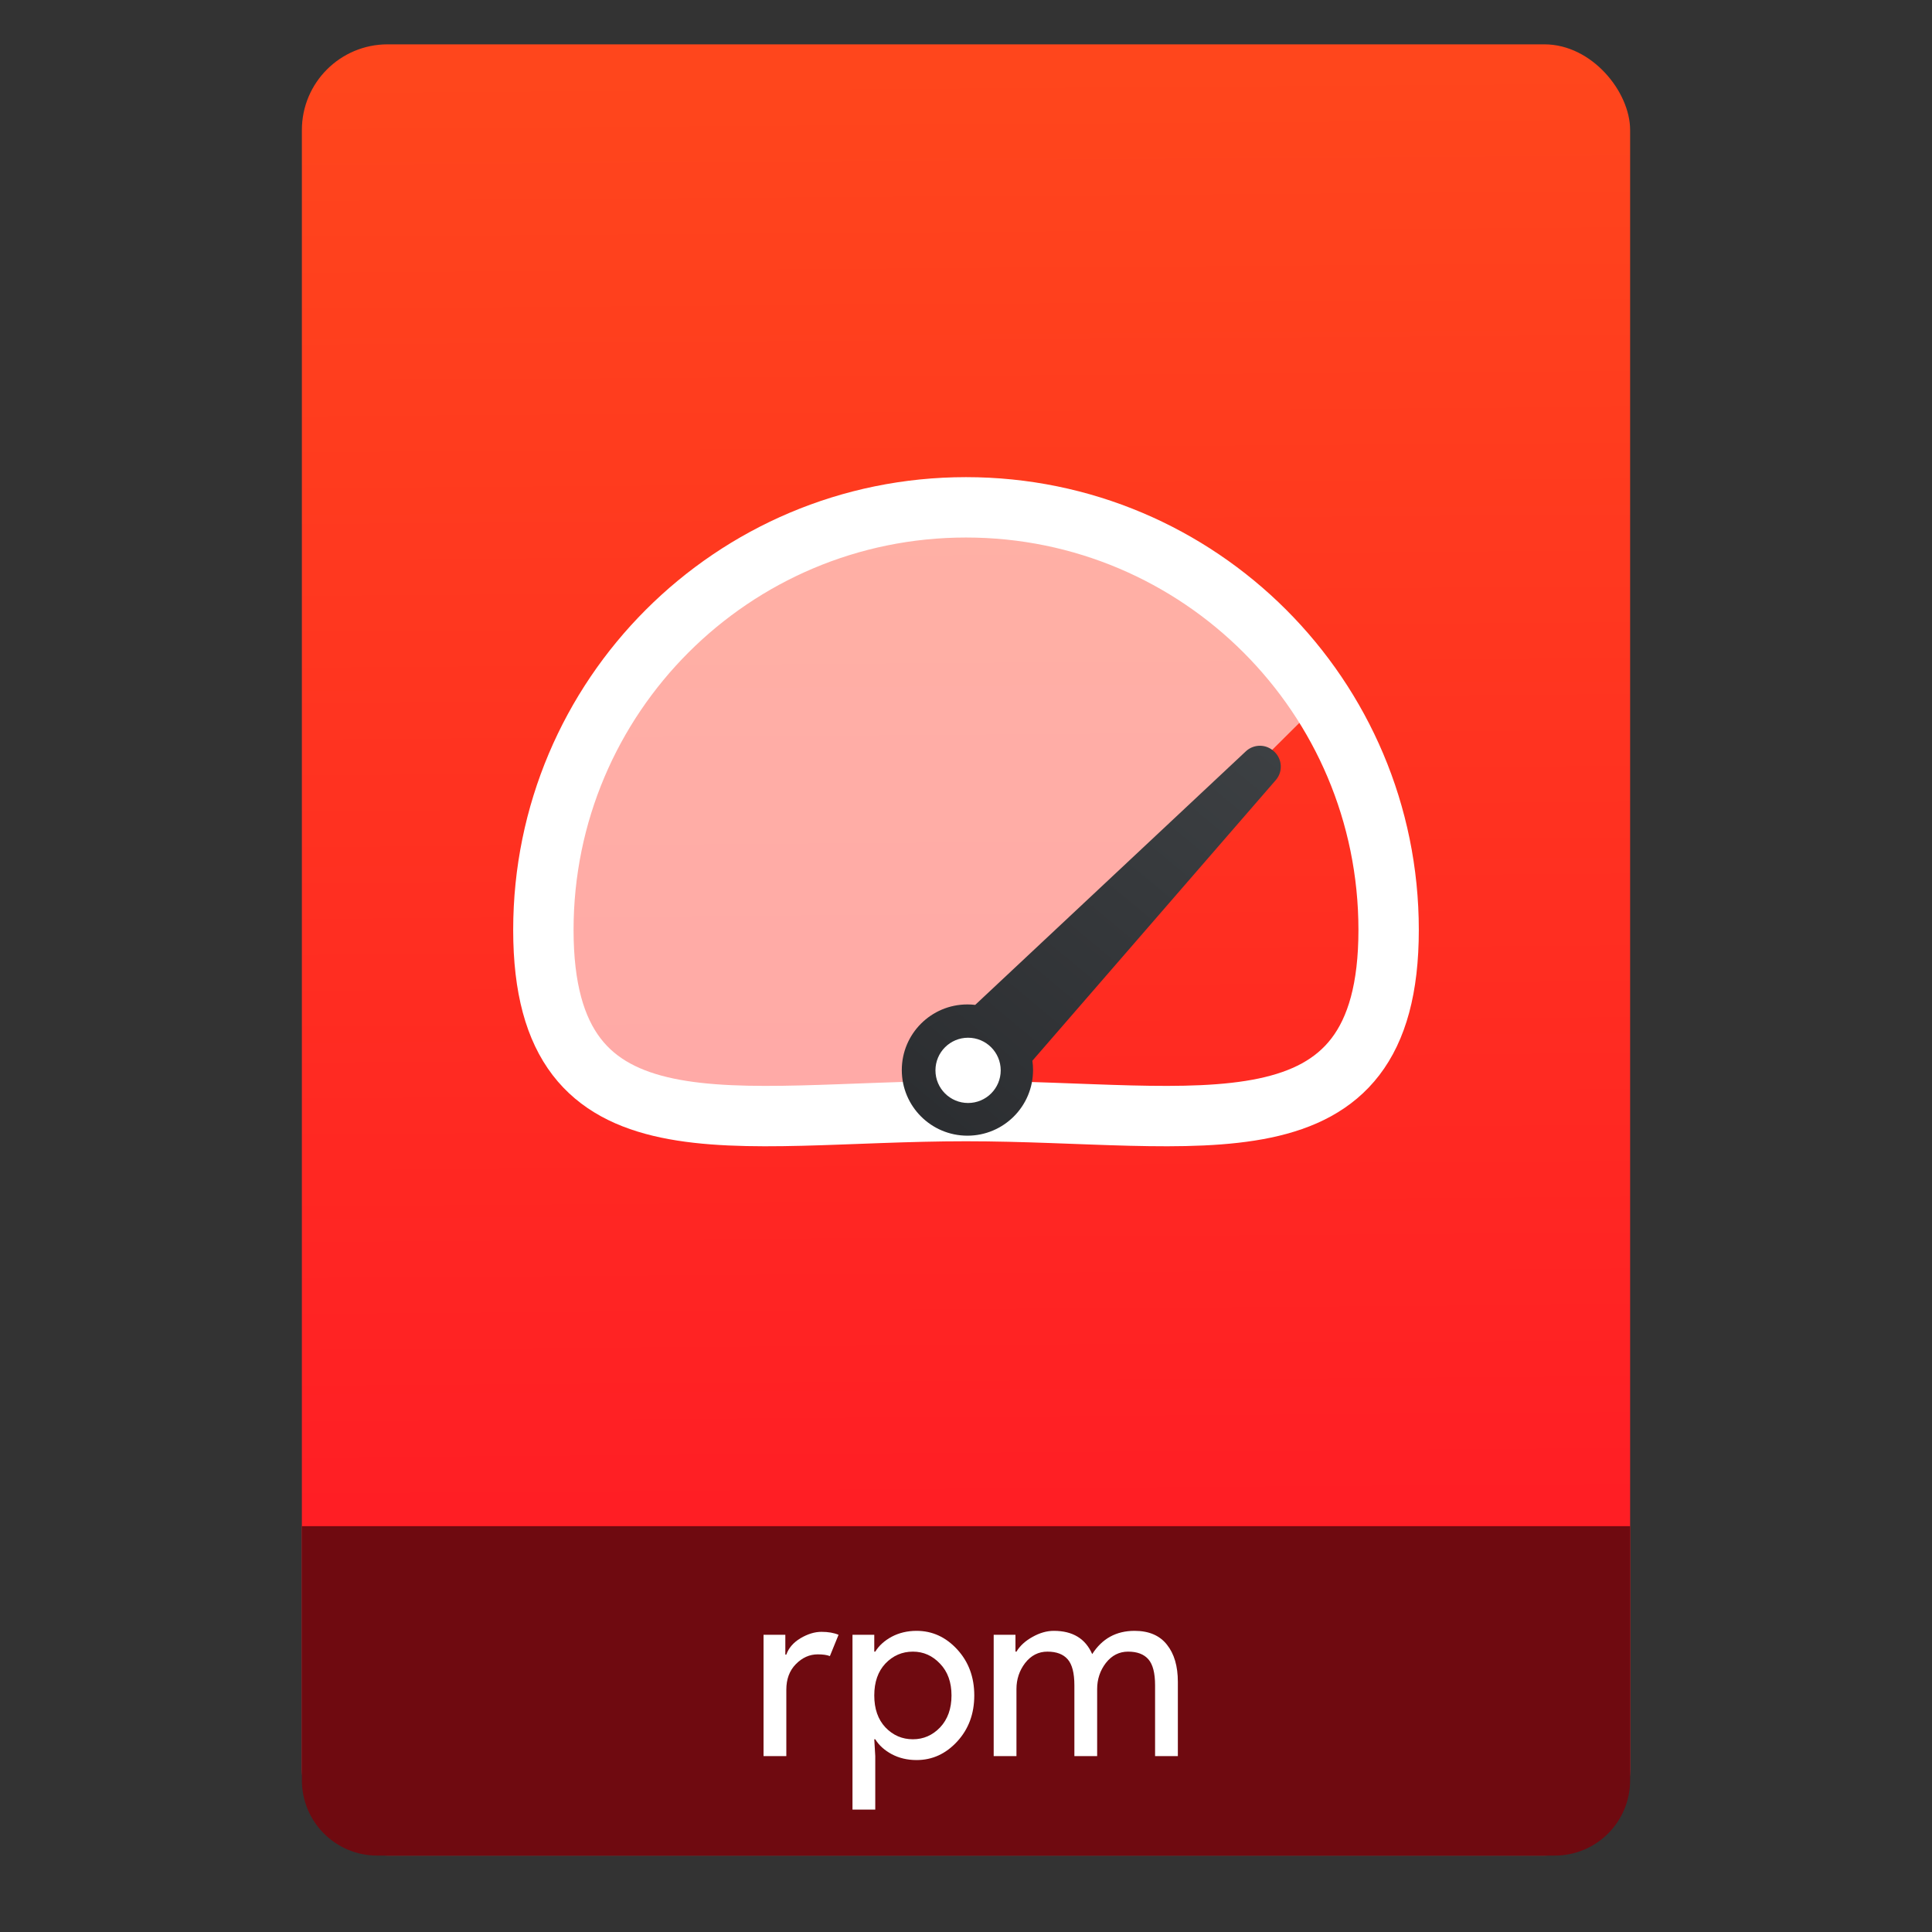 <svg height="64" viewBox="0 0 64 64" width="64" xmlns="http://www.w3.org/2000/svg" xmlns:xlink="http://www.w3.org/1999/xlink">
  <rect x="0" y="0" width="64" height="64" fill="#333333" stroke="none"/>
  <linearGradient id="a" gradientTransform="matrix(.624 .369 -.369 .624 -29.404 -446.025)" gradientUnits="userSpaceOnUse" x1="408.306" x2="413.589" y1="529.157" y2="496.35">
    <stop offset="0" stop-color="#2a2c2f" />
    <stop offset="1" stop-color="#424649" />
  </linearGradient>
  <linearGradient id="b" gradientTransform="matrix(1.075 0 0 1.169 113.081 -.417)" gradientUnits="userSpaceOnUse" x1="-74.929" x2="-75.26" y1="52.199" y2="2.356">
    <stop offset="0" stop-color="#ff1526" />
    <stop offset="1" stop-color="#ff461c" />
  </linearGradient>
  <rect fill="url(#b)" height="60" ry="2.839" stroke-width="1.066" width="44" x="10" y="1.469" />
  <path d="m10 50.557h44v7.912h-44zm2.5 3.213h39c1.385 0 2.5 1.115 2.5 2.5v2.699c0 1.385-1.115 2.5-2.5 2.5h-39c-1.385 0-2.5-1.115-2.5-2.5v-2.699c0-1.385 1.115-2.5 2.5-2.5z" fill="#6f0a10" />
  <g fill="#fff" transform="matrix(.82 0 0 .82 52.857 9.652)">
    <path d="m-32.694 59.172h-.92v-4.9h.88v.8h.04q.14-.4.57-.66.44-.26.85-.26.41 0 .69.12l-.35.86q-.18-.07-.49-.07-.5 0-.89.4-.38.39-.38 1.03z" />
    <path d="m-27.431 59.332q-.56 0-1.01-.24-.44-.24-.66-.6h-.04l.04.68v2.16h-.92v-7.06h.88v.68h.04q.22-.36.66-.6.45-.24 1.01-.24.95 0 1.64.75.69.75.69 1.86 0 1.11-.69 1.86-.69.75-1.64.75zm-.15-.84q.64 0 1.1-.48.46-.49.46-1.29 0-.8-.46-1.28-.46-.49-1.1-.49-.65 0-1.11.48-.45.48-.45 1.29 0 .81.45 1.29.46.48 1.11.48z" />
    <path d="m-24.317 59.172v-4.9h.88v.68h.04q.21-.35.64-.59.44-.25.87-.25 1.14 0 1.55.94.6-.94 1.71-.94.87 0 1.31.56.44.55.44 1.5v3h-.92v-2.86q0-.74-.27-1.05-.27-.31-.82-.31-.54 0-.9.46-.35.46-.35 1.05v2.71h-.92v-2.86q0-.74-.27-1.05-.27-.31-.82-.31-.54 0-.9.46-.35.46-.35 1.05v2.71z" />
  </g>
  <g transform="translate(0 4)">
    <path d="m46 26.806c0 7.732-6.268 6-14 6s-14 1.732-14-6 6.268-14 14-14 14 6.268 14 14z" fill="none" stroke="#fff" stroke-miterlimit="10" stroke-width="2" />
    <path d="m34 31.737a2 2 0 0 1 -2 2 2 2 0 0 1 -2-2 2 2 0 0 1 2-2 2 2 0 0 1 2 2z" fill="#fff" />
    <path d="m32 12.807c-7.732 0-14 6.268-14 14 0 7.068 5.255 6.237 12.061 6.041l8.352-8.301 5.35-5.316c-2.492-3.861-6.824-6.424-11.762-6.424z" fill="#fff" fill-opacity=".6" />
    <path d="m41.742 20.704c-.167-.001-.335.058-.466.179l-8.971 8.405c-.086-.01-.172-.015-.258-.015-1.201 0-2.174.973-2.174 2.174 0 1.201.973 2.174 2.174 2.174 1.201-0 2.174-.973 2.174-2.174 0-.103-.007-.207-.022-.309l8.072-9.307c.229-.275.205-.681-.054-.928l-.012-.011c-.13-.123-.296-.187-.463-.188zm-9.673 9.672c.597-0 1.081.484 1.081 1.081 0.0.597-.484 1.081-1.081 1.081-.597 0-1.081-.484-1.081-1.081-0-.597.484-1.081 1.081-1.081z" fill="url(#a)" stroke-width=".725" />
  </g>
</svg>
